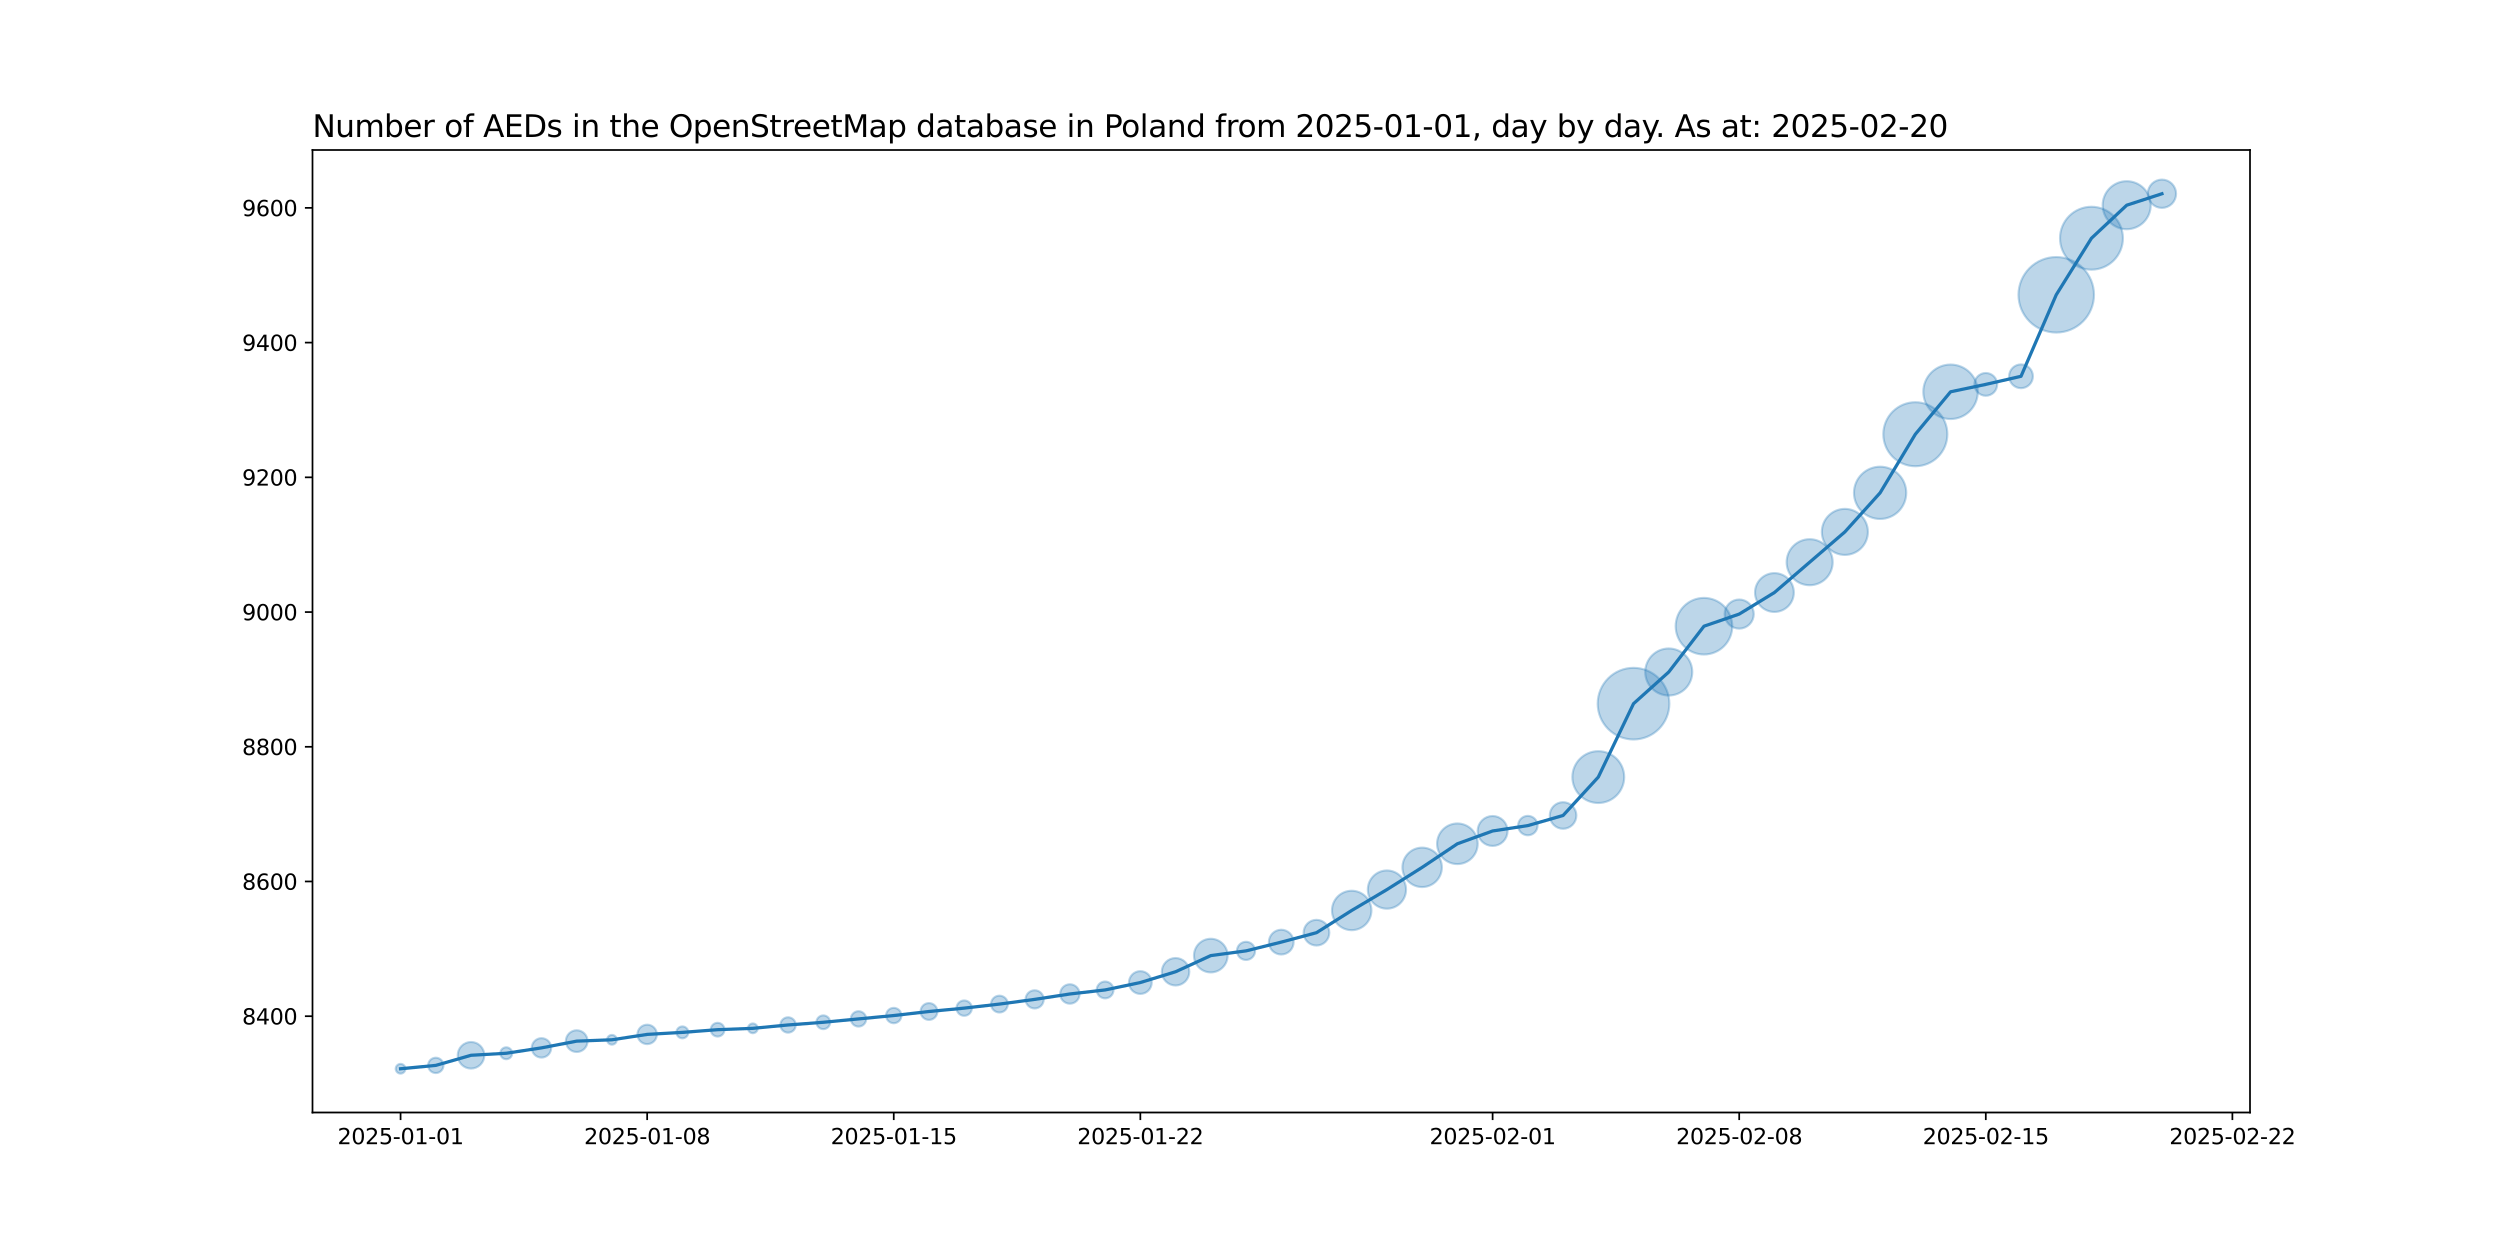 <?xml version="1.0" encoding="utf-8" standalone="no"?>
<!DOCTYPE svg PUBLIC "-//W3C//DTD SVG 1.1//EN"
  "http://www.w3.org/Graphics/SVG/1.1/DTD/svg11.dtd">
<svg xmlns:xlink="http://www.w3.org/1999/xlink" width="1152pt" height="576pt" viewBox="0 0 1152 576" xmlns="http://www.w3.org/2000/svg" version="1.1">
 <defs>
  <style type="text/css">*{stroke-linejoin: round; stroke-linecap: butt}</style>
 </defs>
 <g id="figure_1">
  <g id="patch_1">
   <path d="M 0 576 
L 1152 576 
L 1152 0 
L 0 0 
z
" style="fill: #ffffff"/>
  </g>
  <g id="axes_1">
   <g id="patch_2">
    <path d="M 144 512.64 
L 1036.8 512.64 
L 1036.8 69.12 
L 144 69.12 
z
" style="fill: #ffffff"/>
   </g>
   <g id="PathCollection_1">
    <path d="M 184.582 494.716 
C 185.175 494.716 185.744 494.48 186.163 494.061 
C 186.582 493.642 186.818 493.073 186.818 492.48 
C 186.818 491.887 186.582 491.318 186.163 490.899 
C 185.744 490.48 185.175 490.244 184.582 490.244 
C 183.989 490.244 183.42 490.48 183.001 490.899 
C 182.581 491.318 182.346 491.887 182.346 492.48 
C 182.346 493.073 182.581 493.642 183.001 494.061 
C 183.42 494.48 183.989 494.716 184.582 494.716 
z
" clip-path="url(#p16ffbb81d4)" style="fill: #1f77b4; fill-opacity: 0.3; stroke: #1f77b4; stroke-opacity: 0.3"/>
    <path d="M 200.815 494.464 
C 201.752 494.464 202.652 494.091 203.315 493.428 
C 203.978 492.765 204.35 491.866 204.35 490.928 
C 204.35 489.99 203.978 489.091 203.315 488.428 
C 202.652 487.765 201.752 487.393 200.815 487.393 
C 199.877 487.393 198.978 487.765 198.315 488.428 
C 197.652 489.091 197.279 489.99 197.279 490.928 
C 197.279 491.866 197.652 492.765 198.315 493.428 
C 198.978 494.091 199.877 494.464 200.815 494.464 
z
" clip-path="url(#p16ffbb81d4)" style="fill: #1f77b4; fill-opacity: 0.3; stroke: #1f77b4; stroke-opacity: 0.3"/>
    <path d="M 217.047 492.396 
C 218.671 492.396 220.229 491.751 221.377 490.602 
C 222.526 489.454 223.171 487.896 223.171 486.272 
C 223.171 484.648 222.526 483.09 221.377 481.942 
C 220.229 480.794 218.671 480.148 217.047 480.148 
C 215.423 480.148 213.866 480.794 212.717 481.942 
C 211.569 483.09 210.924 484.648 210.924 486.272 
C 210.924 487.896 211.569 489.454 212.717 490.602 
C 213.866 491.751 215.423 492.396 217.047 492.396 
z
" clip-path="url(#p16ffbb81d4)" style="fill: #1f77b4; fill-opacity: 0.3; stroke: #1f77b4; stroke-opacity: 0.3"/>
    <path d="M 233.28 488.08 
C 234.006 488.08 234.703 487.791 235.216 487.277 
C 235.73 486.764 236.019 486.067 236.019 485.341 
C 236.019 484.615 235.73 483.918 235.216 483.404 
C 234.703 482.891 234.006 482.602 233.28 482.602 
C 232.554 482.602 231.857 482.891 231.344 483.404 
C 230.83 483.918 230.541 484.615 230.541 485.341 
C 230.541 486.067 230.83 486.764 231.344 487.277 
C 231.857 487.791 232.554 488.08 233.28 488.08 
z
" clip-path="url(#p16ffbb81d4)" style="fill: #1f77b4; fill-opacity: 0.3; stroke: #1f77b4; stroke-opacity: 0.3"/>
    <path d="M 249.513 487.33 
C 250.699 487.33 251.836 486.859 252.675 486.02 
C 253.514 485.181 253.985 484.044 253.985 482.858 
C 253.985 481.672 253.514 480.534 252.675 479.696 
C 251.836 478.857 250.699 478.386 249.513 478.386 
C 248.327 478.386 247.189 478.857 246.35 479.696 
C 245.512 480.534 245.041 481.672 245.041 482.858 
C 245.041 484.044 245.512 485.181 246.35 486.02 
C 247.189 486.859 248.327 487.33 249.513 487.33 
z
" clip-path="url(#p16ffbb81d4)" style="fill: #1f77b4; fill-opacity: 0.3; stroke: #1f77b4; stroke-opacity: 0.3"/>
    <path d="M 265.745 484.754 
C 267.071 484.754 268.343 484.227 269.281 483.289 
C 270.219 482.352 270.745 481.08 270.745 479.754 
C 270.745 478.428 270.219 477.156 269.281 476.218 
C 268.343 475.281 267.071 474.754 265.745 474.754 
C 264.419 474.754 263.148 475.281 262.21 476.218 
C 261.272 477.156 260.745 478.428 260.745 479.754 
C 260.745 481.08 261.272 482.352 262.21 483.289 
C 263.148 484.227 264.419 484.754 265.745 484.754 
z
" clip-path="url(#p16ffbb81d4)" style="fill: #1f77b4; fill-opacity: 0.3; stroke: #1f77b4; stroke-opacity: 0.3"/>
    <path d="M 281.978 481.369 
C 282.571 481.369 283.14 481.134 283.559 480.714 
C 283.979 480.295 284.214 479.726 284.214 479.133 
C 284.214 478.54 283.979 477.971 283.559 477.552 
C 283.14 477.133 282.571 476.897 281.978 476.897 
C 281.385 476.897 280.816 477.133 280.397 477.552 
C 279.978 477.971 279.742 478.54 279.742 479.133 
C 279.742 479.726 279.978 480.295 280.397 480.714 
C 280.816 481.134 281.385 481.369 281.978 481.369 
z
" clip-path="url(#p16ffbb81d4)" style="fill: #1f77b4; fill-opacity: 0.3; stroke: #1f77b4; stroke-opacity: 0.3"/>
    <path d="M 298.211 481.122 
C 299.397 481.122 300.535 480.651 301.373 479.812 
C 302.212 478.974 302.683 477.836 302.683 476.65 
C 302.683 475.464 302.212 474.326 301.373 473.488 
C 300.535 472.649 299.397 472.178 298.211 472.178 
C 297.025 472.178 295.887 472.649 295.049 473.488 
C 294.21 474.326 293.739 475.464 293.739 476.65 
C 293.739 477.836 294.21 478.974 295.049 479.812 
C 295.887 480.651 297.025 481.122 298.211 481.122 
z
" clip-path="url(#p16ffbb81d4)" style="fill: #1f77b4; fill-opacity: 0.3; stroke: #1f77b4; stroke-opacity: 0.3"/>
    <path d="M 314.444 478.457 
C 315.17 478.457 315.867 478.169 316.38 477.655 
C 316.894 477.142 317.182 476.445 317.182 475.719 
C 317.182 474.993 316.894 474.296 316.38 473.782 
C 315.867 473.269 315.17 472.98 314.444 472.98 
C 313.717 472.98 313.021 473.269 312.507 473.782 
C 311.994 474.296 311.705 474.993 311.705 475.719 
C 311.705 476.445 311.994 477.142 312.507 477.655 
C 313.021 478.169 313.717 478.457 314.444 478.457 
z
" clip-path="url(#p16ffbb81d4)" style="fill: #1f77b4; fill-opacity: 0.3; stroke: #1f77b4; stroke-opacity: 0.3"/>
    <path d="M 330.676 477.64 
C 331.515 477.64 332.319 477.306 332.912 476.713 
C 333.505 476.12 333.839 475.316 333.839 474.477 
C 333.839 473.639 333.505 472.834 332.912 472.241 
C 332.319 471.648 331.515 471.315 330.676 471.315 
C 329.838 471.315 329.033 471.648 328.44 472.241 
C 327.847 472.834 327.514 473.639 327.514 474.477 
C 327.514 475.316 327.847 476.12 328.44 476.713 
C 329.033 477.306 329.838 477.64 330.676 477.64 
z
" clip-path="url(#p16ffbb81d4)" style="fill: #1f77b4; fill-opacity: 0.3; stroke: #1f77b4; stroke-opacity: 0.3"/>
    <path d="M 346.909 476.093 
C 347.502 476.093 348.071 475.857 348.49 475.438 
C 348.91 475.018 349.145 474.449 349.145 473.856 
C 349.145 473.263 348.91 472.695 348.49 472.275 
C 348.071 471.856 347.502 471.62 346.909 471.62 
C 346.316 471.62 345.747 471.856 345.328 472.275 
C 344.909 472.695 344.673 473.263 344.673 473.856 
C 344.673 474.449 344.909 475.018 345.328 475.438 
C 345.747 475.857 346.316 476.093 346.909 476.093 
z
" clip-path="url(#p16ffbb81d4)" style="fill: #1f77b4; fill-opacity: 0.3; stroke: #1f77b4; stroke-opacity: 0.3"/>
    <path d="M 363.142 475.84 
C 364.079 475.84 364.979 475.467 365.642 474.804 
C 366.305 474.141 366.677 473.242 366.677 472.304 
C 366.677 471.367 366.305 470.467 365.642 469.804 
C 364.979 469.141 364.079 468.769 363.142 468.769 
C 362.204 468.769 361.305 469.141 360.642 469.804 
C 359.979 470.467 359.606 471.367 359.606 472.304 
C 359.606 473.242 359.979 474.141 360.642 474.804 
C 361.305 475.467 362.204 475.84 363.142 475.84 
z
" clip-path="url(#p16ffbb81d4)" style="fill: #1f77b4; fill-opacity: 0.3; stroke: #1f77b4; stroke-opacity: 0.3"/>
    <path d="M 379.375 474.225 
C 380.213 474.225 381.018 473.892 381.611 473.299 
C 382.204 472.706 382.537 471.902 382.537 471.063 
C 382.537 470.224 382.204 469.42 381.611 468.827 
C 381.018 468.234 380.213 467.901 379.375 467.901 
C 378.536 467.901 377.731 468.234 377.138 468.827 
C 376.545 469.42 376.212 470.224 376.212 471.063 
C 376.212 471.902 376.545 472.706 377.138 473.299 
C 377.731 473.892 378.536 474.225 379.375 474.225 
z
" clip-path="url(#p16ffbb81d4)" style="fill: #1f77b4; fill-opacity: 0.3; stroke: #1f77b4; stroke-opacity: 0.3"/>
    <path d="M 395.607 473.046 
C 396.545 473.046 397.444 472.674 398.107 472.011 
C 398.77 471.348 399.143 470.449 399.143 469.511 
C 399.143 468.573 398.77 467.674 398.107 467.011 
C 397.444 466.348 396.545 465.975 395.607 465.975 
C 394.67 465.975 393.77 466.348 393.107 467.011 
C 392.444 467.674 392.072 468.573 392.072 469.511 
C 392.072 470.449 392.444 471.348 393.107 472.011 
C 393.77 472.674 394.67 473.046 395.607 473.046 
z
" clip-path="url(#p16ffbb81d4)" style="fill: #1f77b4; fill-opacity: 0.3; stroke: #1f77b4; stroke-opacity: 0.3"/>
    <path d="M 411.84 471.495 
C 412.778 471.495 413.677 471.122 414.34 470.459 
C 415.003 469.796 415.376 468.897 415.376 467.959 
C 415.376 467.021 415.003 466.122 414.34 465.459 
C 413.677 464.796 412.778 464.423 411.84 464.423 
C 410.902 464.423 410.003 464.796 409.34 465.459 
C 408.677 466.122 408.304 467.021 408.304 467.959 
C 408.304 468.897 408.677 469.796 409.34 470.459 
C 410.003 471.122 410.902 471.495 411.84 471.495 
z
" clip-path="url(#p16ffbb81d4)" style="fill: #1f77b4; fill-opacity: 0.3; stroke: #1f77b4; stroke-opacity: 0.3"/>
    <path d="M 428.073 469.97 
C 429.1 469.97 430.085 469.562 430.811 468.835 
C 431.538 468.109 431.946 467.124 431.946 466.097 
C 431.946 465.07 431.538 464.084 430.811 463.358 
C 430.085 462.632 429.1 462.224 428.073 462.224 
C 427.046 462.224 426.06 462.632 425.334 463.358 
C 424.608 464.084 424.2 465.07 424.2 466.097 
C 424.2 467.124 424.608 468.109 425.334 468.835 
C 426.06 469.562 427.046 469.97 428.073 469.97 
z
" clip-path="url(#p16ffbb81d4)" style="fill: #1f77b4; fill-opacity: 0.3; stroke: #1f77b4; stroke-opacity: 0.3"/>
    <path d="M 444.305 468.08 
C 445.243 468.08 446.142 467.708 446.805 467.045 
C 447.468 466.382 447.841 465.482 447.841 464.545 
C 447.841 463.607 447.468 462.708 446.805 462.045 
C 446.142 461.382 445.243 461.009 444.305 461.009 
C 443.368 461.009 442.468 461.382 441.805 462.045 
C 441.142 462.708 440.77 463.607 440.77 464.545 
C 440.77 465.482 441.142 466.382 441.805 467.045 
C 442.468 467.708 443.368 468.08 444.305 468.08 
z
" clip-path="url(#p16ffbb81d4)" style="fill: #1f77b4; fill-opacity: 0.3; stroke: #1f77b4; stroke-opacity: 0.3"/>
    <path d="M 460.538 466.555 
C 461.565 466.555 462.551 466.147 463.277 465.421 
C 464.003 464.695 464.411 463.709 464.411 462.682 
C 464.411 461.655 464.003 460.67 463.277 459.944 
C 462.551 459.217 461.565 458.809 460.538 458.809 
C 459.511 458.809 458.526 459.217 457.8 459.944 
C 457.073 460.67 456.665 461.655 456.665 462.682 
C 456.665 463.709 457.073 464.695 457.8 465.421 
C 458.526 466.147 459.511 466.555 460.538 466.555 
z
" clip-path="url(#p16ffbb81d4)" style="fill: #1f77b4; fill-opacity: 0.3; stroke: #1f77b4; stroke-opacity: 0.3"/>
    <path d="M 476.771 464.693 
C 477.88 464.693 478.944 464.252 479.729 463.468 
C 480.513 462.683 480.954 461.619 480.954 460.51 
C 480.954 459.4 480.513 458.336 479.729 457.552 
C 478.944 456.767 477.88 456.326 476.771 456.326 
C 475.661 456.326 474.597 456.767 473.813 457.552 
C 473.028 458.336 472.588 459.4 472.588 460.51 
C 472.588 461.619 473.028 462.683 473.813 463.468 
C 474.597 464.252 475.661 464.693 476.771 464.693 
z
" clip-path="url(#p16ffbb81d4)" style="fill: #1f77b4; fill-opacity: 0.3; stroke: #1f77b4; stroke-opacity: 0.3"/>
    <path d="M 493.004 462.499 
C 494.19 462.499 495.327 462.027 496.166 461.189 
C 497.005 460.35 497.476 459.212 497.476 458.026 
C 497.476 456.84 497.005 455.703 496.166 454.864 
C 495.327 454.025 494.19 453.554 493.004 453.554 
C 491.818 453.554 490.68 454.025 489.841 454.864 
C 489.003 455.703 488.531 456.84 488.531 458.026 
C 488.531 459.212 489.003 460.35 489.841 461.189 
C 490.68 462.027 491.818 462.499 493.004 462.499 
z
" clip-path="url(#p16ffbb81d4)" style="fill: #1f77b4; fill-opacity: 0.3; stroke: #1f77b4; stroke-opacity: 0.3"/>
    <path d="M 509.236 460.037 
C 510.263 460.037 511.249 459.629 511.975 458.903 
C 512.701 458.176 513.109 457.191 513.109 456.164 
C 513.109 455.137 512.701 454.152 511.975 453.425 
C 511.249 452.699 510.263 452.291 509.236 452.291 
C 508.209 452.291 507.224 452.699 506.498 453.425 
C 505.771 454.152 505.363 455.137 505.363 456.164 
C 505.363 457.191 505.771 458.176 506.498 458.903 
C 507.224 459.629 508.209 460.037 509.236 460.037 
z
" clip-path="url(#p16ffbb81d4)" style="fill: #1f77b4; fill-opacity: 0.3; stroke: #1f77b4; stroke-opacity: 0.3"/>
    <path d="M 525.469 457.994 
C 526.86 457.994 528.194 457.441 529.177 456.458 
C 530.161 455.474 530.713 454.14 530.713 452.75 
C 530.713 451.359 530.161 450.025 529.177 449.042 
C 528.194 448.058 526.86 447.506 525.469 447.506 
C 524.078 447.506 522.744 448.058 521.761 449.042 
C 520.778 450.025 520.225 451.359 520.225 452.75 
C 520.225 454.14 520.778 455.474 521.761 456.458 
C 522.744 457.441 524.078 457.994 525.469 457.994 
z
" clip-path="url(#p16ffbb81d4)" style="fill: #1f77b4; fill-opacity: 0.3; stroke: #1f77b4; stroke-opacity: 0.3"/>
    <path d="M 541.702 454.108 
C 543.379 454.108 544.988 453.442 546.174 452.256 
C 547.36 451.07 548.026 449.461 548.026 447.783 
C 548.026 446.106 547.36 444.497 546.174 443.311 
C 544.988 442.125 543.379 441.459 541.702 441.459 
C 540.025 441.459 538.416 442.125 537.23 443.311 
C 536.044 444.497 535.377 446.106 535.377 447.783 
C 535.377 449.461 536.044 451.07 537.23 452.256 
C 538.416 453.442 540.025 454.108 541.702 454.108 
z
" clip-path="url(#p16ffbb81d4)" style="fill: #1f77b4; fill-opacity: 0.3; stroke: #1f77b4; stroke-opacity: 0.3"/>
    <path d="M 557.935 448.08 
C 559.989 448.08 561.959 447.264 563.412 445.811 
C 564.864 444.359 565.681 442.388 565.681 440.334 
C 565.681 438.28 564.864 436.309 563.412 434.857 
C 561.959 433.404 559.989 432.588 557.935 432.588 
C 555.88 432.588 553.91 433.404 552.457 434.857 
C 551.005 436.309 550.189 438.28 550.189 440.334 
C 550.189 442.388 551.005 444.359 552.457 445.811 
C 553.91 447.264 555.88 448.08 557.935 448.08 
z
" clip-path="url(#p16ffbb81d4)" style="fill: #1f77b4; fill-opacity: 0.3; stroke: #1f77b4; stroke-opacity: 0.3"/>
    <path d="M 574.167 442.345 
C 575.277 442.345 576.341 441.904 577.125 441.119 
C 577.91 440.335 578.351 439.271 578.351 438.161 
C 578.351 437.052 577.91 435.988 577.125 435.203 
C 576.341 434.419 575.277 433.978 574.167 433.978 
C 573.058 433.978 571.994 434.419 571.209 435.203 
C 570.425 435.988 569.984 437.052 569.984 438.161 
C 569.984 439.271 570.425 440.335 571.209 441.119 
C 571.994 441.904 573.058 442.345 574.167 442.345 
z
" clip-path="url(#p16ffbb81d4)" style="fill: #1f77b4; fill-opacity: 0.3; stroke: #1f77b4; stroke-opacity: 0.3"/>
    <path d="M 590.4 439.827 
C 591.912 439.827 593.362 439.226 594.431 438.157 
C 595.5 437.088 596.101 435.638 596.101 434.126 
C 596.101 432.614 595.5 431.164 594.431 430.095 
C 593.362 429.026 591.912 428.425 590.4 428.425 
C 588.888 428.425 587.438 429.026 586.369 430.095 
C 585.3 431.164 584.699 432.614 584.699 434.126 
C 584.699 435.638 585.3 437.088 586.369 438.157 
C 587.438 439.226 588.888 439.827 590.4 439.827 
z
" clip-path="url(#p16ffbb81d4)" style="fill: #1f77b4; fill-opacity: 0.3; stroke: #1f77b4; stroke-opacity: 0.3"/>
    <path d="M 606.633 435.697 
C 608.202 435.697 609.707 435.073 610.816 433.964 
C 611.925 432.855 612.549 431.35 612.549 429.781 
C 612.549 428.212 611.925 426.707 610.816 425.597 
C 609.707 424.488 608.202 423.865 606.633 423.865 
C 605.064 423.865 603.559 424.488 602.449 425.597 
C 601.34 426.707 600.717 428.212 600.717 429.781 
C 600.717 431.35 601.34 432.855 602.449 433.964 
C 603.559 435.073 605.064 435.697 606.633 435.697 
z
" clip-path="url(#p16ffbb81d4)" style="fill: #1f77b4; fill-opacity: 0.3; stroke: #1f77b4; stroke-opacity: 0.3"/>
    <path d="M 622.865 428.621 
C 625.274 428.621 627.585 427.664 629.288 425.96 
C 630.991 424.257 631.948 421.947 631.948 419.538 
C 631.948 417.129 630.991 414.818 629.288 413.115 
C 627.585 411.412 625.274 410.455 622.865 410.455 
C 620.457 410.455 618.146 411.412 616.443 413.115 
C 614.74 414.818 613.783 417.129 613.783 419.538 
C 613.783 421.947 614.74 424.257 616.443 425.96 
C 618.146 427.664 620.457 428.621 622.865 428.621 
z
" clip-path="url(#p16ffbb81d4)" style="fill: #1f77b4; fill-opacity: 0.3; stroke: #1f77b4; stroke-opacity: 0.3"/>
    <path d="M 639.098 418.719 
C 641.433 418.719 643.672 417.791 645.323 416.141 
C 646.974 414.49 647.902 412.25 647.902 409.916 
C 647.902 407.581 646.974 405.341 645.323 403.691 
C 643.672 402.04 641.433 401.112 639.098 401.112 
C 636.763 401.112 634.524 402.04 632.873 403.691 
C 631.222 405.341 630.295 407.581 630.295 409.916 
C 630.295 412.25 631.222 414.49 632.873 416.141 
C 634.524 417.791 636.763 418.719 639.098 418.719 
z
" clip-path="url(#p16ffbb81d4)" style="fill: #1f77b4; fill-opacity: 0.3; stroke: #1f77b4; stroke-opacity: 0.3"/>
    <path d="M 655.331 408.756 
C 657.74 408.756 660.05 407.799 661.754 406.095 
C 663.457 404.392 664.414 402.081 664.414 399.673 
C 664.414 397.264 663.457 394.953 661.754 393.25 
C 660.05 391.547 657.74 390.59 655.331 390.59 
C 652.922 390.59 650.612 391.547 648.908 393.25 
C 647.205 394.953 646.248 397.264 646.248 399.673 
C 646.248 402.081 647.205 404.392 648.908 406.095 
C 650.612 407.799 652.922 408.756 655.331 408.756 
z
" clip-path="url(#p16ffbb81d4)" style="fill: #1f77b4; fill-opacity: 0.3; stroke: #1f77b4; stroke-opacity: 0.3"/>
    <path d="M 671.564 398.163 
C 674.044 398.163 676.424 397.177 678.178 395.423 
C 679.932 393.669 680.918 391.29 680.918 388.809 
C 680.918 386.328 679.932 383.949 678.178 382.194 
C 676.424 380.44 674.044 379.455 671.564 379.455 
C 669.083 379.455 666.703 380.44 664.949 382.194 
C 663.195 383.949 662.209 386.328 662.209 388.809 
C 662.209 391.29 663.195 393.669 664.949 395.423 
C 666.703 397.177 669.083 398.163 671.564 398.163 
z
" clip-path="url(#p16ffbb81d4)" style="fill: #1f77b4; fill-opacity: 0.3; stroke: #1f77b4; stroke-opacity: 0.3"/>
    <path d="M 687.796 389.803 
C 689.624 389.803 691.377 389.077 692.67 387.785 
C 693.962 386.492 694.688 384.739 694.688 382.911 
C 694.688 381.084 693.962 379.33 692.67 378.038 
C 691.377 376.746 689.624 376.019 687.796 376.019 
C 685.969 376.019 684.215 376.746 682.923 378.038 
C 681.631 379.33 680.904 381.084 680.904 382.911 
C 680.904 384.739 681.631 386.492 682.923 387.785 
C 684.215 389.077 685.969 389.803 687.796 389.803 
z
" clip-path="url(#p16ffbb81d4)" style="fill: #1f77b4; fill-opacity: 0.3; stroke: #1f77b4; stroke-opacity: 0.3"/>
    <path d="M 704.029 384.9 
C 705.215 384.9 706.353 384.429 707.191 383.591 
C 708.03 382.752 708.501 381.614 708.501 380.428 
C 708.501 379.242 708.03 378.105 707.191 377.266 
C 706.353 376.427 705.215 375.956 704.029 375.956 
C 702.843 375.956 701.705 376.427 700.867 377.266 
C 700.028 378.105 699.557 379.242 699.557 380.428 
C 699.557 381.614 700.028 382.752 700.867 383.591 
C 701.705 384.429 702.843 384.9 704.029 384.9 
z
" clip-path="url(#p16ffbb81d4)" style="fill: #1f77b4; fill-opacity: 0.3; stroke: #1f77b4; stroke-opacity: 0.3"/>
    <path d="M 720.262 381.896 
C 721.886 381.896 723.444 381.251 724.592 380.103 
C 725.74 378.954 726.386 377.396 726.386 375.772 
C 726.386 374.148 725.74 372.591 724.592 371.442 
C 723.444 370.294 721.886 369.649 720.262 369.649 
C 718.638 369.649 717.08 370.294 715.932 371.442 
C 714.783 372.591 714.138 374.148 714.138 375.772 
C 714.138 377.396 714.783 378.954 715.932 380.103 
C 717.08 381.251 718.638 381.896 720.262 381.896 
z
" clip-path="url(#p16ffbb81d4)" style="fill: #1f77b4; fill-opacity: 0.3; stroke: #1f77b4; stroke-opacity: 0.3"/>
    <path d="M 736.495 370.017 
C 739.66 370.017 742.697 368.76 744.936 366.521 
C 747.174 364.282 748.432 361.246 748.432 358.08 
C 748.432 354.914 747.174 351.878 744.936 349.639 
C 742.697 347.4 739.66 346.143 736.495 346.143 
C 733.329 346.143 730.292 347.4 728.054 349.639 
C 725.815 351.878 724.557 354.914 724.557 358.08 
C 724.557 361.246 725.815 364.282 728.054 366.521 
C 730.292 368.76 733.329 370.017 736.495 370.017 
z
" clip-path="url(#p16ffbb81d4)" style="fill: #1f77b4; fill-opacity: 0.3; stroke: #1f77b4; stroke-opacity: 0.3"/>
    <path d="M 752.727 340.755 
C 757.105 340.755 761.304 339.015 764.4 335.92 
C 767.496 332.824 769.235 328.625 769.235 324.247 
C 769.235 319.869 767.496 315.67 764.4 312.575 
C 761.304 309.479 757.105 307.74 752.727 307.74 
C 748.349 307.74 744.15 309.479 741.055 312.575 
C 737.959 315.67 736.22 319.869 736.22 324.247 
C 736.22 328.625 737.959 332.824 741.055 335.92 
C 744.15 339.015 748.349 340.755 752.727 340.755 
z
" clip-path="url(#p16ffbb81d4)" style="fill: #1f77b4; fill-opacity: 0.3; stroke: #1f77b4; stroke-opacity: 0.3"/>
    <path d="M 768.96 320.498 
C 771.835 320.498 774.592 319.356 776.625 317.324 
C 778.658 315.291 779.8 312.533 779.8 309.659 
C 779.8 306.784 778.658 304.027 776.625 301.994 
C 774.592 299.961 771.835 298.819 768.96 298.819 
C 766.085 298.819 763.328 299.961 761.295 301.994 
C 759.262 304.027 758.12 306.784 758.12 309.659 
C 758.12 312.533 759.262 315.291 761.295 317.324 
C 763.328 319.356 766.085 320.498 768.96 320.498 
z
" clip-path="url(#p16ffbb81d4)" style="fill: #1f77b4; fill-opacity: 0.3; stroke: #1f77b4; stroke-opacity: 0.3"/>
    <path d="M 785.193 301.59 
C 788.651 301.59 791.967 300.217 794.412 297.772 
C 796.857 295.327 798.231 292.01 798.231 288.552 
C 798.231 285.094 796.857 281.778 794.412 279.333 
C 791.967 276.887 788.651 275.514 785.193 275.514 
C 781.735 275.514 778.418 276.887 775.973 279.333 
C 773.528 281.778 772.154 285.094 772.154 288.552 
C 772.154 292.01 773.528 295.327 775.973 297.772 
C 778.418 300.217 781.735 301.59 785.193 301.59 
z
" clip-path="url(#p16ffbb81d4)" style="fill: #1f77b4; fill-opacity: 0.3; stroke: #1f77b4; stroke-opacity: 0.3"/>
    <path d="M 801.425 289.673 
C 803.204 289.673 804.911 288.966 806.169 287.708 
C 807.427 286.45 808.134 284.744 808.134 282.965 
C 808.134 281.186 807.427 279.48 806.169 278.222 
C 804.911 276.964 803.204 276.257 801.425 276.257 
C 799.646 276.257 797.94 276.964 796.682 278.222 
C 795.424 279.48 794.717 281.186 794.717 282.965 
C 794.717 284.744 795.424 286.45 796.682 287.708 
C 797.94 288.966 799.646 289.673 801.425 289.673 
z
" clip-path="url(#p16ffbb81d4)" style="fill: #1f77b4; fill-opacity: 0.3; stroke: #1f77b4; stroke-opacity: 0.3"/>
    <path d="M 817.658 281.977 
C 820.03 281.977 822.305 281.034 823.983 279.357 
C 825.66 277.68 826.602 275.404 826.602 273.032 
C 826.602 270.66 825.66 268.385 823.983 266.708 
C 822.305 265.031 820.03 264.088 817.658 264.088 
C 815.286 264.088 813.011 265.031 811.334 266.708 
C 809.656 268.385 808.714 270.66 808.714 273.032 
C 808.714 275.404 809.656 277.68 811.334 279.357 
C 813.011 281.034 815.286 281.977 817.658 281.977 
z
" clip-path="url(#p16ffbb81d4)" style="fill: #1f77b4; fill-opacity: 0.3; stroke: #1f77b4; stroke-opacity: 0.3"/>
    <path d="M 833.891 269.671 
C 836.704 269.671 839.402 268.554 841.391 266.565 
C 843.38 264.576 844.498 261.878 844.498 259.065 
C 844.498 256.252 843.38 253.554 841.391 251.565 
C 839.402 249.576 836.704 248.458 833.891 248.458 
C 831.078 248.458 828.38 249.576 826.391 251.565 
C 824.402 253.554 823.284 256.252 823.284 259.065 
C 823.284 261.878 824.402 264.576 826.391 266.565 
C 828.38 268.554 831.078 269.671 833.891 269.671 
z
" clip-path="url(#p16ffbb81d4)" style="fill: #1f77b4; fill-opacity: 0.3; stroke: #1f77b4; stroke-opacity: 0.3"/>
    <path d="M 850.124 255.704 
C 852.937 255.704 855.635 254.586 857.624 252.597 
C 859.613 250.608 860.73 247.91 860.73 245.097 
C 860.73 242.284 859.613 239.586 857.624 237.597 
C 855.635 235.608 852.937 234.49 850.124 234.49 
C 847.311 234.49 844.613 235.608 842.624 237.597 
C 840.635 239.586 839.517 242.284 839.517 245.097 
C 839.517 247.91 840.635 250.608 842.624 252.597 
C 844.613 254.586 847.311 255.704 850.124 255.704 
z
" clip-path="url(#p16ffbb81d4)" style="fill: #1f77b4; fill-opacity: 0.3; stroke: #1f77b4; stroke-opacity: 0.3"/>
    <path d="M 866.356 239.136 
C 869.55 239.136 872.613 237.867 874.871 235.609 
C 877.129 233.351 878.398 230.288 878.398 227.094 
C 878.398 223.901 877.129 220.838 874.871 218.58 
C 872.613 216.322 869.55 215.053 866.356 215.053 
C 863.163 215.053 860.1 216.322 857.842 218.58 
C 855.584 220.838 854.315 223.901 854.315 227.094 
C 854.315 230.288 855.584 233.351 857.842 235.609 
C 860.1 237.867 863.163 239.136 866.356 239.136 
z
" clip-path="url(#p16ffbb81d4)" style="fill: #1f77b4; fill-opacity: 0.3; stroke: #1f77b4; stroke-opacity: 0.3"/>
    <path d="M 882.589 214.838 
C 886.5 214.838 890.252 213.284 893.017 210.518 
C 895.783 207.753 897.337 204.001 897.337 200.09 
C 897.337 196.179 895.783 192.427 893.017 189.662 
C 890.252 186.896 886.5 185.342 882.589 185.342 
C 878.678 185.342 874.926 186.896 872.161 189.662 
C 869.395 192.427 867.841 196.179 867.841 200.09 
C 867.841 204.001 869.395 207.753 872.161 210.518 
C 874.926 213.284 878.678 214.838 882.589 214.838 
z
" clip-path="url(#p16ffbb81d4)" style="fill: #1f77b4; fill-opacity: 0.3; stroke: #1f77b4; stroke-opacity: 0.3"/>
    <path d="M 898.822 193.085 
C 902.15 193.085 905.342 191.763 907.696 189.41 
C 910.049 187.056 911.372 183.864 911.372 180.535 
C 911.372 177.207 910.049 174.015 907.696 171.661 
C 905.342 169.308 902.15 167.986 898.822 167.986 
C 895.494 167.986 892.301 169.308 889.948 171.661 
C 887.594 174.015 886.272 177.207 886.272 180.535 
C 886.272 183.864 887.594 187.056 889.948 189.41 
C 892.301 191.763 895.494 193.085 898.822 193.085 
z
" clip-path="url(#p16ffbb81d4)" style="fill: #1f77b4; fill-opacity: 0.3; stroke: #1f77b4; stroke-opacity: 0.3"/>
    <path d="M 915.055 182.365 
C 916.445 182.365 917.779 181.813 918.763 180.829 
C 919.746 179.846 920.299 178.512 920.299 177.121 
C 920.299 175.73 919.746 174.396 918.763 173.413 
C 917.779 172.43 916.445 171.877 915.055 171.877 
C 913.664 171.877 912.33 172.43 911.346 173.413 
C 910.363 174.396 909.811 175.73 909.811 177.121 
C 909.811 178.512 910.363 179.846 911.346 180.829 
C 912.33 181.813 913.664 182.365 915.055 182.365 
z
" clip-path="url(#p16ffbb81d4)" style="fill: #1f77b4; fill-opacity: 0.3; stroke: #1f77b4; stroke-opacity: 0.3"/>
    <path d="M 931.287 178.874 
C 932.74 178.874 934.133 178.297 935.16 177.269 
C 936.187 176.242 936.764 174.849 936.764 173.396 
C 936.764 171.944 936.187 170.551 935.16 169.523 
C 934.133 168.496 932.74 167.919 931.287 167.919 
C 929.835 167.919 928.441 168.496 927.414 169.523 
C 926.387 170.551 925.81 171.944 925.81 173.396 
C 925.81 174.849 926.387 176.242 927.414 177.269 
C 928.441 178.297 929.835 178.874 931.287 178.874 
z
" clip-path="url(#p16ffbb81d4)" style="fill: #1f77b4; fill-opacity: 0.3; stroke: #1f77b4; stroke-opacity: 0.3"/>
    <path d="M 947.52 153.231 
C 952.133 153.231 956.557 151.399 959.818 148.137 
C 963.08 144.876 964.913 140.451 964.913 135.839 
C 964.913 131.226 963.08 126.802 959.818 123.541 
C 956.557 120.279 952.133 118.446 947.52 118.446 
C 942.907 118.446 938.483 120.279 935.222 123.541 
C 931.96 126.802 930.127 131.226 930.127 135.839 
C 930.127 140.451 931.96 144.876 935.222 148.137 
C 938.483 151.399 942.907 153.231 947.52 153.231 
z
" clip-path="url(#p16ffbb81d4)" style="fill: #1f77b4; fill-opacity: 0.3; stroke: #1f77b4; stroke-opacity: 0.3"/>
    <path d="M 963.753 124.257 
C 967.596 124.257 971.282 122.73 974 120.013 
C 976.717 117.295 978.244 113.609 978.244 109.766 
C 978.244 105.923 976.717 102.236 974 99.519 
C 971.282 96.801 967.596 95.275 963.753 95.275 
C 959.91 95.275 956.223 96.801 953.506 99.519 
C 950.788 102.236 949.261 105.923 949.261 109.766 
C 949.261 113.609 950.788 117.295 953.506 120.013 
C 956.223 122.73 959.91 124.257 963.753 124.257 
z
" clip-path="url(#p16ffbb81d4)" style="fill: #1f77b4; fill-opacity: 0.3; stroke: #1f77b4; stroke-opacity: 0.3"/>
    <path d="M 979.985 105.625 
C 982.921 105.625 985.736 104.458 987.812 102.383 
C 989.887 100.307 991.053 97.492 991.053 94.557 
C 991.053 91.621 989.887 88.806 987.812 86.73 
C 985.736 84.655 982.921 83.489 979.985 83.489 
C 977.05 83.489 974.235 84.655 972.159 86.73 
C 970.084 88.806 968.917 91.621 968.917 94.557 
C 968.917 97.492 970.084 100.307 972.159 102.383 
C 974.235 104.458 977.05 105.625 979.985 105.625 
z
" clip-path="url(#p16ffbb81d4)" style="fill: #1f77b4; fill-opacity: 0.3; stroke: #1f77b4; stroke-opacity: 0.3"/>
    <path d="M 996.218 95.799 
C 997.947 95.799 999.605 95.112 1000.828 93.89 
C 1002.05 92.667 1002.737 91.009 1002.737 89.28 
C 1002.737 87.551 1002.05 85.893 1000.828 84.67 
C 999.605 83.448 997.947 82.761 996.218 82.761 
C 994.489 82.761 992.831 83.448 991.608 84.67 
C 990.386 85.893 989.699 87.551 989.699 89.28 
C 989.699 91.009 990.386 92.667 991.608 93.89 
C 992.831 95.112 994.489 95.799 996.218 95.799 
z
" clip-path="url(#p16ffbb81d4)" style="fill: #1f77b4; fill-opacity: 0.3; stroke: #1f77b4; stroke-opacity: 0.3"/>
   </g>
   <g id="matplotlib.axis_1">
    <g id="xtick_1">
     <g id="line2d_1">
      <defs>
       <path id="m3309fa2f0a" d="M 0 0 
L 0 3.5 
" style="stroke: #000000; stroke-width: 0.8"/>
      </defs>
      <g>
       <use xlink:href="#m3309fa2f0a" x="184.582" y="512.64" style="stroke: #000000; stroke-width: 0.8"/>
      </g>
     </g>
     <g id="text_1">
      <!-- 2025-01-01 -->
      <g transform="translate(155.524 527.238) scale(0.1 -0.1)">
       <defs>
        <path id="DejaVuSans-32" d="M 1228 531 
L 3431 531 
L 3431 0 
L 469 0 
L 469 531 
Q 828 903 1448 1529 
Q 2069 2156 2228 2338 
Q 2531 2678 2651 2914 
Q 2772 3150 2772 3378 
Q 2772 3750 2511 3984 
Q 2250 4219 1831 4219 
Q 1534 4219 1204 4116 
Q 875 4013 500 3803 
L 500 4441 
Q 881 4594 1212 4672 
Q 1544 4750 1819 4750 
Q 2544 4750 2975 4387 
Q 3406 4025 3406 3419 
Q 3406 3131 3298 2873 
Q 3191 2616 2906 2266 
Q 2828 2175 2409 1742 
Q 1991 1309 1228 531 
z
" transform="scale(0.016)"/>
        <path id="DejaVuSans-30" d="M 2034 4250 
Q 1547 4250 1301 3770 
Q 1056 3291 1056 2328 
Q 1056 1369 1301 889 
Q 1547 409 2034 409 
Q 2525 409 2770 889 
Q 3016 1369 3016 2328 
Q 3016 3291 2770 3770 
Q 2525 4250 2034 4250 
z
M 2034 4750 
Q 2819 4750 3233 4129 
Q 3647 3509 3647 2328 
Q 3647 1150 3233 529 
Q 2819 -91 2034 -91 
Q 1250 -91 836 529 
Q 422 1150 422 2328 
Q 422 3509 836 4129 
Q 1250 4750 2034 4750 
z
" transform="scale(0.016)"/>
        <path id="DejaVuSans-35" d="M 691 4666 
L 3169 4666 
L 3169 4134 
L 1269 4134 
L 1269 2991 
Q 1406 3038 1543 3061 
Q 1681 3084 1819 3084 
Q 2600 3084 3056 2656 
Q 3513 2228 3513 1497 
Q 3513 744 3044 326 
Q 2575 -91 1722 -91 
Q 1428 -91 1123 -41 
Q 819 9 494 109 
L 494 744 
Q 775 591 1075 516 
Q 1375 441 1709 441 
Q 2250 441 2565 725 
Q 2881 1009 2881 1497 
Q 2881 1984 2565 2268 
Q 2250 2553 1709 2553 
Q 1456 2553 1204 2497 
Q 953 2441 691 2322 
L 691 4666 
z
" transform="scale(0.016)"/>
        <path id="DejaVuSans-2d" d="M 313 2009 
L 1997 2009 
L 1997 1497 
L 313 1497 
L 313 2009 
z
" transform="scale(0.016)"/>
        <path id="DejaVuSans-31" d="M 794 531 
L 1825 531 
L 1825 4091 
L 703 3866 
L 703 4441 
L 1819 4666 
L 2450 4666 
L 2450 531 
L 3481 531 
L 3481 0 
L 794 0 
L 794 531 
z
" transform="scale(0.016)"/>
       </defs>
       <use xlink:href="#DejaVuSans-32"/>
       <use xlink:href="#DejaVuSans-30" x="63.623"/>
       <use xlink:href="#DejaVuSans-32" x="127.246"/>
       <use xlink:href="#DejaVuSans-35" x="190.869"/>
       <use xlink:href="#DejaVuSans-2d" x="254.492"/>
       <use xlink:href="#DejaVuSans-30" x="290.576"/>
       <use xlink:href="#DejaVuSans-31" x="354.199"/>
       <use xlink:href="#DejaVuSans-2d" x="417.822"/>
       <use xlink:href="#DejaVuSans-30" x="453.906"/>
       <use xlink:href="#DejaVuSans-31" x="517.529"/>
      </g>
     </g>
    </g>
    <g id="xtick_2">
     <g id="line2d_2">
      <g>
       <use xlink:href="#m3309fa2f0a" x="298.211" y="512.64" style="stroke: #000000; stroke-width: 0.8"/>
      </g>
     </g>
     <g id="text_2">
      <!-- 2025-01-08 -->
      <g transform="translate(269.153 527.238) scale(0.1 -0.1)">
       <defs>
        <path id="DejaVuSans-38" d="M 2034 2216 
Q 1584 2216 1326 1975 
Q 1069 1734 1069 1313 
Q 1069 891 1326 650 
Q 1584 409 2034 409 
Q 2484 409 2743 651 
Q 3003 894 3003 1313 
Q 3003 1734 2745 1975 
Q 2488 2216 2034 2216 
z
M 1403 2484 
Q 997 2584 770 2862 
Q 544 3141 544 3541 
Q 544 4100 942 4425 
Q 1341 4750 2034 4750 
Q 2731 4750 3128 4425 
Q 3525 4100 3525 3541 
Q 3525 3141 3298 2862 
Q 3072 2584 2669 2484 
Q 3125 2378 3379 2068 
Q 3634 1759 3634 1313 
Q 3634 634 3220 271 
Q 2806 -91 2034 -91 
Q 1263 -91 848 271 
Q 434 634 434 1313 
Q 434 1759 690 2068 
Q 947 2378 1403 2484 
z
M 1172 3481 
Q 1172 3119 1398 2916 
Q 1625 2713 2034 2713 
Q 2441 2713 2670 2916 
Q 2900 3119 2900 3481 
Q 2900 3844 2670 4047 
Q 2441 4250 2034 4250 
Q 1625 4250 1398 4047 
Q 1172 3844 1172 3481 
z
" transform="scale(0.016)"/>
       </defs>
       <use xlink:href="#DejaVuSans-32"/>
       <use xlink:href="#DejaVuSans-30" x="63.623"/>
       <use xlink:href="#DejaVuSans-32" x="127.246"/>
       <use xlink:href="#DejaVuSans-35" x="190.869"/>
       <use xlink:href="#DejaVuSans-2d" x="254.492"/>
       <use xlink:href="#DejaVuSans-30" x="290.576"/>
       <use xlink:href="#DejaVuSans-31" x="354.199"/>
       <use xlink:href="#DejaVuSans-2d" x="417.822"/>
       <use xlink:href="#DejaVuSans-30" x="453.906"/>
       <use xlink:href="#DejaVuSans-38" x="517.529"/>
      </g>
     </g>
    </g>
    <g id="xtick_3">
     <g id="line2d_3">
      <g>
       <use xlink:href="#m3309fa2f0a" x="411.84" y="512.64" style="stroke: #000000; stroke-width: 0.8"/>
      </g>
     </g>
     <g id="text_3">
      <!-- 2025-01-15 -->
      <g transform="translate(382.782 527.238) scale(0.1 -0.1)">
       <use xlink:href="#DejaVuSans-32"/>
       <use xlink:href="#DejaVuSans-30" x="63.623"/>
       <use xlink:href="#DejaVuSans-32" x="127.246"/>
       <use xlink:href="#DejaVuSans-35" x="190.869"/>
       <use xlink:href="#DejaVuSans-2d" x="254.492"/>
       <use xlink:href="#DejaVuSans-30" x="290.576"/>
       <use xlink:href="#DejaVuSans-31" x="354.199"/>
       <use xlink:href="#DejaVuSans-2d" x="417.822"/>
       <use xlink:href="#DejaVuSans-31" x="453.906"/>
       <use xlink:href="#DejaVuSans-35" x="517.529"/>
      </g>
     </g>
    </g>
    <g id="xtick_4">
     <g id="line2d_4">
      <g>
       <use xlink:href="#m3309fa2f0a" x="525.469" y="512.64" style="stroke: #000000; stroke-width: 0.8"/>
      </g>
     </g>
     <g id="text_4">
      <!-- 2025-01-22 -->
      <g transform="translate(496.411 527.238) scale(0.1 -0.1)">
       <use xlink:href="#DejaVuSans-32"/>
       <use xlink:href="#DejaVuSans-30" x="63.623"/>
       <use xlink:href="#DejaVuSans-32" x="127.246"/>
       <use xlink:href="#DejaVuSans-35" x="190.869"/>
       <use xlink:href="#DejaVuSans-2d" x="254.492"/>
       <use xlink:href="#DejaVuSans-30" x="290.576"/>
       <use xlink:href="#DejaVuSans-31" x="354.199"/>
       <use xlink:href="#DejaVuSans-2d" x="417.822"/>
       <use xlink:href="#DejaVuSans-32" x="453.906"/>
       <use xlink:href="#DejaVuSans-32" x="517.529"/>
      </g>
     </g>
    </g>
    <g id="xtick_5">
     <g id="line2d_5">
      <g>
       <use xlink:href="#m3309fa2f0a" x="687.796" y="512.64" style="stroke: #000000; stroke-width: 0.8"/>
      </g>
     </g>
     <g id="text_5">
      <!-- 2025-02-01 -->
      <g transform="translate(658.739 527.238) scale(0.1 -0.1)">
       <use xlink:href="#DejaVuSans-32"/>
       <use xlink:href="#DejaVuSans-30" x="63.623"/>
       <use xlink:href="#DejaVuSans-32" x="127.246"/>
       <use xlink:href="#DejaVuSans-35" x="190.869"/>
       <use xlink:href="#DejaVuSans-2d" x="254.492"/>
       <use xlink:href="#DejaVuSans-30" x="290.576"/>
       <use xlink:href="#DejaVuSans-32" x="354.199"/>
       <use xlink:href="#DejaVuSans-2d" x="417.822"/>
       <use xlink:href="#DejaVuSans-30" x="453.906"/>
       <use xlink:href="#DejaVuSans-31" x="517.529"/>
      </g>
     </g>
    </g>
    <g id="xtick_6">
     <g id="line2d_6">
      <g>
       <use xlink:href="#m3309fa2f0a" x="801.425" y="512.64" style="stroke: #000000; stroke-width: 0.8"/>
      </g>
     </g>
     <g id="text_6">
      <!-- 2025-02-08 -->
      <g transform="translate(772.368 527.238) scale(0.1 -0.1)">
       <use xlink:href="#DejaVuSans-32"/>
       <use xlink:href="#DejaVuSans-30" x="63.623"/>
       <use xlink:href="#DejaVuSans-32" x="127.246"/>
       <use xlink:href="#DejaVuSans-35" x="190.869"/>
       <use xlink:href="#DejaVuSans-2d" x="254.492"/>
       <use xlink:href="#DejaVuSans-30" x="290.576"/>
       <use xlink:href="#DejaVuSans-32" x="354.199"/>
       <use xlink:href="#DejaVuSans-2d" x="417.822"/>
       <use xlink:href="#DejaVuSans-30" x="453.906"/>
       <use xlink:href="#DejaVuSans-38" x="517.529"/>
      </g>
     </g>
    </g>
    <g id="xtick_7">
     <g id="line2d_7">
      <g>
       <use xlink:href="#m3309fa2f0a" x="915.055" y="512.64" style="stroke: #000000; stroke-width: 0.8"/>
      </g>
     </g>
     <g id="text_7">
      <!-- 2025-02-15 -->
      <g transform="translate(885.997 527.238) scale(0.1 -0.1)">
       <use xlink:href="#DejaVuSans-32"/>
       <use xlink:href="#DejaVuSans-30" x="63.623"/>
       <use xlink:href="#DejaVuSans-32" x="127.246"/>
       <use xlink:href="#DejaVuSans-35" x="190.869"/>
       <use xlink:href="#DejaVuSans-2d" x="254.492"/>
       <use xlink:href="#DejaVuSans-30" x="290.576"/>
       <use xlink:href="#DejaVuSans-32" x="354.199"/>
       <use xlink:href="#DejaVuSans-2d" x="417.822"/>
       <use xlink:href="#DejaVuSans-31" x="453.906"/>
       <use xlink:href="#DejaVuSans-35" x="517.529"/>
      </g>
     </g>
    </g>
    <g id="xtick_8">
     <g id="line2d_8">
      <g>
       <use xlink:href="#m3309fa2f0a" x="1028.684" y="512.64" style="stroke: #000000; stroke-width: 0.8"/>
      </g>
     </g>
     <g id="text_8">
      <!-- 2025-02-22 -->
      <g transform="translate(999.626 527.238) scale(0.1 -0.1)">
       <use xlink:href="#DejaVuSans-32"/>
       <use xlink:href="#DejaVuSans-30" x="63.623"/>
       <use xlink:href="#DejaVuSans-32" x="127.246"/>
       <use xlink:href="#DejaVuSans-35" x="190.869"/>
       <use xlink:href="#DejaVuSans-2d" x="254.492"/>
       <use xlink:href="#DejaVuSans-30" x="290.576"/>
       <use xlink:href="#DejaVuSans-32" x="354.199"/>
       <use xlink:href="#DejaVuSans-2d" x="417.822"/>
       <use xlink:href="#DejaVuSans-32" x="453.906"/>
       <use xlink:href="#DejaVuSans-32" x="517.529"/>
      </g>
     </g>
    </g>
   </g>
   <g id="matplotlib.axis_2">
    <g id="ytick_1">
     <g id="line2d_9">
      <defs>
       <path id="mf7c81ae185" d="M 0 0 
L -3.5 0 
" style="stroke: #000000; stroke-width: 0.8"/>
      </defs>
      <g>
       <use xlink:href="#mf7c81ae185" x="144" y="468.269" style="stroke: #000000; stroke-width: 0.8"/>
      </g>
     </g>
     <g id="text_9">
      <!-- 8400 -->
      <g transform="translate(111.55 472.069) scale(0.1 -0.1)">
       <defs>
        <path id="DejaVuSans-34" d="M 2419 4116 
L 825 1625 
L 2419 1625 
L 2419 4116 
z
M 2253 4666 
L 3047 4666 
L 3047 1625 
L 3713 1625 
L 3713 1100 
L 3047 1100 
L 3047 0 
L 2419 0 
L 2419 1100 
L 313 1100 
L 313 1709 
L 2253 4666 
z
" transform="scale(0.016)"/>
       </defs>
       <use xlink:href="#DejaVuSans-38"/>
       <use xlink:href="#DejaVuSans-34" x="63.623"/>
       <use xlink:href="#DejaVuSans-30" x="127.246"/>
       <use xlink:href="#DejaVuSans-30" x="190.869"/>
      </g>
     </g>
    </g>
    <g id="ytick_2">
     <g id="line2d_10">
      <g>
       <use xlink:href="#mf7c81ae185" x="144" y="406.191" style="stroke: #000000; stroke-width: 0.8"/>
      </g>
     </g>
     <g id="text_10">
      <!-- 8600 -->
      <g transform="translate(111.55 409.99) scale(0.1 -0.1)">
       <defs>
        <path id="DejaVuSans-36" d="M 2113 2584 
Q 1688 2584 1439 2293 
Q 1191 2003 1191 1497 
Q 1191 994 1439 701 
Q 1688 409 2113 409 
Q 2538 409 2786 701 
Q 3034 994 3034 1497 
Q 3034 2003 2786 2293 
Q 2538 2584 2113 2584 
z
M 3366 4563 
L 3366 3988 
Q 3128 4100 2886 4159 
Q 2644 4219 2406 4219 
Q 1781 4219 1451 3797 
Q 1122 3375 1075 2522 
Q 1259 2794 1537 2939 
Q 1816 3084 2150 3084 
Q 2853 3084 3261 2657 
Q 3669 2231 3669 1497 
Q 3669 778 3244 343 
Q 2819 -91 2113 -91 
Q 1303 -91 875 529 
Q 447 1150 447 2328 
Q 447 3434 972 4092 
Q 1497 4750 2381 4750 
Q 2619 4750 2861 4703 
Q 3103 4656 3366 4563 
z
" transform="scale(0.016)"/>
       </defs>
       <use xlink:href="#DejaVuSans-38"/>
       <use xlink:href="#DejaVuSans-36" x="63.623"/>
       <use xlink:href="#DejaVuSans-30" x="127.246"/>
       <use xlink:href="#DejaVuSans-30" x="190.869"/>
      </g>
     </g>
    </g>
    <g id="ytick_3">
     <g id="line2d_11">
      <g>
       <use xlink:href="#mf7c81ae185" x="144" y="344.112" style="stroke: #000000; stroke-width: 0.8"/>
      </g>
     </g>
     <g id="text_11">
      <!-- 8800 -->
      <g transform="translate(111.55 347.912) scale(0.1 -0.1)">
       <use xlink:href="#DejaVuSans-38"/>
       <use xlink:href="#DejaVuSans-38" x="63.623"/>
       <use xlink:href="#DejaVuSans-30" x="127.246"/>
       <use xlink:href="#DejaVuSans-30" x="190.869"/>
      </g>
     </g>
    </g>
    <g id="ytick_4">
     <g id="line2d_12">
      <g>
       <use xlink:href="#mf7c81ae185" x="144" y="282.034" style="stroke: #000000; stroke-width: 0.8"/>
      </g>
     </g>
     <g id="text_12">
      <!-- 9000 -->
      <g transform="translate(111.55 285.833) scale(0.1 -0.1)">
       <defs>
        <path id="DejaVuSans-39" d="M 703 97 
L 703 672 
Q 941 559 1184 500 
Q 1428 441 1663 441 
Q 2288 441 2617 861 
Q 2947 1281 2994 2138 
Q 2813 1869 2534 1725 
Q 2256 1581 1919 1581 
Q 1219 1581 811 2004 
Q 403 2428 403 3163 
Q 403 3881 828 4315 
Q 1253 4750 1959 4750 
Q 2769 4750 3195 4129 
Q 3622 3509 3622 2328 
Q 3622 1225 3098 567 
Q 2575 -91 1691 -91 
Q 1453 -91 1209 -44 
Q 966 3 703 97 
z
M 1959 2075 
Q 2384 2075 2632 2365 
Q 2881 2656 2881 3163 
Q 2881 3666 2632 3958 
Q 2384 4250 1959 4250 
Q 1534 4250 1286 3958 
Q 1038 3666 1038 3163 
Q 1038 2656 1286 2365 
Q 1534 2075 1959 2075 
z
" transform="scale(0.016)"/>
       </defs>
       <use xlink:href="#DejaVuSans-39"/>
       <use xlink:href="#DejaVuSans-30" x="63.623"/>
       <use xlink:href="#DejaVuSans-30" x="127.246"/>
       <use xlink:href="#DejaVuSans-30" x="190.869"/>
      </g>
     </g>
    </g>
    <g id="ytick_5">
     <g id="line2d_13">
      <g>
       <use xlink:href="#mf7c81ae185" x="144" y="219.955" style="stroke: #000000; stroke-width: 0.8"/>
      </g>
     </g>
     <g id="text_13">
      <!-- 9200 -->
      <g transform="translate(111.55 223.755) scale(0.1 -0.1)">
       <use xlink:href="#DejaVuSans-39"/>
       <use xlink:href="#DejaVuSans-32" x="63.623"/>
       <use xlink:href="#DejaVuSans-30" x="127.246"/>
       <use xlink:href="#DejaVuSans-30" x="190.869"/>
      </g>
     </g>
    </g>
    <g id="ytick_6">
     <g id="line2d_14">
      <g>
       <use xlink:href="#mf7c81ae185" x="144" y="157.877" style="stroke: #000000; stroke-width: 0.8"/>
      </g>
     </g>
     <g id="text_14">
      <!-- 9400 -->
      <g transform="translate(111.55 161.676) scale(0.1 -0.1)">
       <use xlink:href="#DejaVuSans-39"/>
       <use xlink:href="#DejaVuSans-34" x="63.623"/>
       <use xlink:href="#DejaVuSans-30" x="127.246"/>
       <use xlink:href="#DejaVuSans-30" x="190.869"/>
      </g>
     </g>
    </g>
    <g id="ytick_7">
     <g id="line2d_15">
      <g>
       <use xlink:href="#mf7c81ae185" x="144" y="95.798" style="stroke: #000000; stroke-width: 0.8"/>
      </g>
     </g>
     <g id="text_15">
      <!-- 9600 -->
      <g transform="translate(111.55 99.597) scale(0.1 -0.1)">
       <use xlink:href="#DejaVuSans-39"/>
       <use xlink:href="#DejaVuSans-36" x="63.623"/>
       <use xlink:href="#DejaVuSans-30" x="127.246"/>
       <use xlink:href="#DejaVuSans-30" x="190.869"/>
      </g>
     </g>
    </g>
   </g>
   <g id="line2d_16">
    <path d="M 184.582 492.48 
L 200.815 490.928 
L 217.047 486.272 
L 233.28 485.341 
L 249.513 482.858 
L 265.745 479.754 
L 281.978 479.133 
L 298.211 476.65 
L 314.444 475.719 
L 330.676 474.477 
L 346.909 473.856 
L 363.142 472.304 
L 379.375 471.063 
L 395.607 469.511 
L 411.84 467.959 
L 428.073 466.097 
L 444.305 464.545 
L 460.538 462.682 
L 476.771 460.51 
L 493.004 458.026 
L 509.236 456.164 
L 525.469 452.75 
L 541.702 447.783 
L 557.935 440.334 
L 574.167 438.161 
L 590.4 434.126 
L 606.633 429.781 
L 622.865 419.538 
L 639.098 409.916 
L 655.331 399.673 
L 671.564 388.809 
L 687.796 382.911 
L 704.029 380.428 
L 720.262 375.772 
L 736.495 358.08 
L 752.727 324.247 
L 768.96 309.659 
L 785.193 288.552 
L 801.425 282.965 
L 817.658 273.032 
L 833.891 259.065 
L 850.124 245.097 
L 866.356 227.094 
L 882.589 200.09 
L 898.822 180.535 
L 915.055 177.121 
L 931.287 173.396 
L 947.52 135.839 
L 963.753 109.766 
L 979.985 94.557 
L 996.218 89.28 
" clip-path="url(#p16ffbb81d4)" style="fill: none; stroke: #1f77b4; stroke-width: 1.5; stroke-linecap: square"/>
   </g>
   <g id="patch_3">
    <path d="M 144 512.64 
L 144 69.12 
" style="fill: none; stroke: #000000; stroke-width: 0.8; stroke-linejoin: miter; stroke-linecap: square"/>
   </g>
   <g id="patch_4">
    <path d="M 1036.8 512.64 
L 1036.8 69.12 
" style="fill: none; stroke: #000000; stroke-width: 0.8; stroke-linejoin: miter; stroke-linecap: square"/>
   </g>
   <g id="patch_5">
    <path d="M 144 512.64 
L 1036.8 512.64 
" style="fill: none; stroke: #000000; stroke-width: 0.8; stroke-linejoin: miter; stroke-linecap: square"/>
   </g>
   <g id="patch_6">
    <path d="M 144 69.12 
L 1036.8 69.12 
" style="fill: none; stroke: #000000; stroke-width: 0.8; stroke-linejoin: miter; stroke-linecap: square"/>
   </g>
   <g id="text_16">
    <!-- Number of AEDs in the OpenStreetMap database in Poland from 2025-01-01, day by day. As at: 2025-02-20 -->
    <g transform="translate(144 63.12) scale(0.14 -0.14)">
     <defs>
      <path id="DejaVuSans-4e" d="M 628 4666 
L 1478 4666 
L 3547 763 
L 3547 4666 
L 4159 4666 
L 4159 0 
L 3309 0 
L 1241 3903 
L 1241 0 
L 628 0 
L 628 4666 
z
" transform="scale(0.016)"/>
      <path id="DejaVuSans-75" d="M 544 1381 
L 544 3500 
L 1119 3500 
L 1119 1403 
Q 1119 906 1312 657 
Q 1506 409 1894 409 
Q 2359 409 2629 706 
Q 2900 1003 2900 1516 
L 2900 3500 
L 3475 3500 
L 3475 0 
L 2900 0 
L 2900 538 
Q 2691 219 2414 64 
Q 2138 -91 1772 -91 
Q 1169 -91 856 284 
Q 544 659 544 1381 
z
M 1991 3584 
L 1991 3584 
z
" transform="scale(0.016)"/>
      <path id="DejaVuSans-6d" d="M 3328 2828 
Q 3544 3216 3844 3400 
Q 4144 3584 4550 3584 
Q 5097 3584 5394 3201 
Q 5691 2819 5691 2113 
L 5691 0 
L 5113 0 
L 5113 2094 
Q 5113 2597 4934 2840 
Q 4756 3084 4391 3084 
Q 3944 3084 3684 2787 
Q 3425 2491 3425 1978 
L 3425 0 
L 2847 0 
L 2847 2094 
Q 2847 2600 2669 2842 
Q 2491 3084 2119 3084 
Q 1678 3084 1418 2786 
Q 1159 2488 1159 1978 
L 1159 0 
L 581 0 
L 581 3500 
L 1159 3500 
L 1159 2956 
Q 1356 3278 1631 3431 
Q 1906 3584 2284 3584 
Q 2666 3584 2933 3390 
Q 3200 3197 3328 2828 
z
" transform="scale(0.016)"/>
      <path id="DejaVuSans-62" d="M 3116 1747 
Q 3116 2381 2855 2742 
Q 2594 3103 2138 3103 
Q 1681 3103 1420 2742 
Q 1159 2381 1159 1747 
Q 1159 1113 1420 752 
Q 1681 391 2138 391 
Q 2594 391 2855 752 
Q 3116 1113 3116 1747 
z
M 1159 2969 
Q 1341 3281 1617 3432 
Q 1894 3584 2278 3584 
Q 2916 3584 3314 3078 
Q 3713 2572 3713 1747 
Q 3713 922 3314 415 
Q 2916 -91 2278 -91 
Q 1894 -91 1617 61 
Q 1341 213 1159 525 
L 1159 0 
L 581 0 
L 581 4863 
L 1159 4863 
L 1159 2969 
z
" transform="scale(0.016)"/>
      <path id="DejaVuSans-65" d="M 3597 1894 
L 3597 1613 
L 953 1613 
Q 991 1019 1311 708 
Q 1631 397 2203 397 
Q 2534 397 2845 478 
Q 3156 559 3463 722 
L 3463 178 
Q 3153 47 2828 -22 
Q 2503 -91 2169 -91 
Q 1331 -91 842 396 
Q 353 884 353 1716 
Q 353 2575 817 3079 
Q 1281 3584 2069 3584 
Q 2775 3584 3186 3129 
Q 3597 2675 3597 1894 
z
M 3022 2063 
Q 3016 2534 2758 2815 
Q 2500 3097 2075 3097 
Q 1594 3097 1305 2825 
Q 1016 2553 972 2059 
L 3022 2063 
z
" transform="scale(0.016)"/>
      <path id="DejaVuSans-72" d="M 2631 2963 
Q 2534 3019 2420 3045 
Q 2306 3072 2169 3072 
Q 1681 3072 1420 2755 
Q 1159 2438 1159 1844 
L 1159 0 
L 581 0 
L 581 3500 
L 1159 3500 
L 1159 2956 
Q 1341 3275 1631 3429 
Q 1922 3584 2338 3584 
Q 2397 3584 2469 3576 
Q 2541 3569 2628 3553 
L 2631 2963 
z
" transform="scale(0.016)"/>
      <path id="DejaVuSans-20" transform="scale(0.016)"/>
      <path id="DejaVuSans-6f" d="M 1959 3097 
Q 1497 3097 1228 2736 
Q 959 2375 959 1747 
Q 959 1119 1226 758 
Q 1494 397 1959 397 
Q 2419 397 2687 759 
Q 2956 1122 2956 1747 
Q 2956 2369 2687 2733 
Q 2419 3097 1959 3097 
z
M 1959 3584 
Q 2709 3584 3137 3096 
Q 3566 2609 3566 1747 
Q 3566 888 3137 398 
Q 2709 -91 1959 -91 
Q 1206 -91 779 398 
Q 353 888 353 1747 
Q 353 2609 779 3096 
Q 1206 3584 1959 3584 
z
" transform="scale(0.016)"/>
      <path id="DejaVuSans-66" d="M 2375 4863 
L 2375 4384 
L 1825 4384 
Q 1516 4384 1395 4259 
Q 1275 4134 1275 3809 
L 1275 3500 
L 2222 3500 
L 2222 3053 
L 1275 3053 
L 1275 0 
L 697 0 
L 697 3053 
L 147 3053 
L 147 3500 
L 697 3500 
L 697 3744 
Q 697 4328 969 4595 
Q 1241 4863 1831 4863 
L 2375 4863 
z
" transform="scale(0.016)"/>
      <path id="DejaVuSans-41" d="M 2188 4044 
L 1331 1722 
L 3047 1722 
L 2188 4044 
z
M 1831 4666 
L 2547 4666 
L 4325 0 
L 3669 0 
L 3244 1197 
L 1141 1197 
L 716 0 
L 50 0 
L 1831 4666 
z
" transform="scale(0.016)"/>
      <path id="DejaVuSans-45" d="M 628 4666 
L 3578 4666 
L 3578 4134 
L 1259 4134 
L 1259 2753 
L 3481 2753 
L 3481 2222 
L 1259 2222 
L 1259 531 
L 3634 531 
L 3634 0 
L 628 0 
L 628 4666 
z
" transform="scale(0.016)"/>
      <path id="DejaVuSans-44" d="M 1259 4147 
L 1259 519 
L 2022 519 
Q 2988 519 3436 956 
Q 3884 1394 3884 2338 
Q 3884 3275 3436 3711 
Q 2988 4147 2022 4147 
L 1259 4147 
z
M 628 4666 
L 1925 4666 
Q 3281 4666 3915 4102 
Q 4550 3538 4550 2338 
Q 4550 1131 3912 565 
Q 3275 0 1925 0 
L 628 0 
L 628 4666 
z
" transform="scale(0.016)"/>
      <path id="DejaVuSans-73" d="M 2834 3397 
L 2834 2853 
Q 2591 2978 2328 3040 
Q 2066 3103 1784 3103 
Q 1356 3103 1142 2972 
Q 928 2841 928 2578 
Q 928 2378 1081 2264 
Q 1234 2150 1697 2047 
L 1894 2003 
Q 2506 1872 2764 1633 
Q 3022 1394 3022 966 
Q 3022 478 2636 193 
Q 2250 -91 1575 -91 
Q 1294 -91 989 -36 
Q 684 19 347 128 
L 347 722 
Q 666 556 975 473 
Q 1284 391 1588 391 
Q 1994 391 2212 530 
Q 2431 669 2431 922 
Q 2431 1156 2273 1281 
Q 2116 1406 1581 1522 
L 1381 1569 
Q 847 1681 609 1914 
Q 372 2147 372 2553 
Q 372 3047 722 3315 
Q 1072 3584 1716 3584 
Q 2034 3584 2315 3537 
Q 2597 3491 2834 3397 
z
" transform="scale(0.016)"/>
      <path id="DejaVuSans-69" d="M 603 3500 
L 1178 3500 
L 1178 0 
L 603 0 
L 603 3500 
z
M 603 4863 
L 1178 4863 
L 1178 4134 
L 603 4134 
L 603 4863 
z
" transform="scale(0.016)"/>
      <path id="DejaVuSans-6e" d="M 3513 2113 
L 3513 0 
L 2938 0 
L 2938 2094 
Q 2938 2591 2744 2837 
Q 2550 3084 2163 3084 
Q 1697 3084 1428 2787 
Q 1159 2491 1159 1978 
L 1159 0 
L 581 0 
L 581 3500 
L 1159 3500 
L 1159 2956 
Q 1366 3272 1645 3428 
Q 1925 3584 2291 3584 
Q 2894 3584 3203 3211 
Q 3513 2838 3513 2113 
z
" transform="scale(0.016)"/>
      <path id="DejaVuSans-74" d="M 1172 4494 
L 1172 3500 
L 2356 3500 
L 2356 3053 
L 1172 3053 
L 1172 1153 
Q 1172 725 1289 603 
Q 1406 481 1766 481 
L 2356 481 
L 2356 0 
L 1766 0 
Q 1100 0 847 248 
Q 594 497 594 1153 
L 594 3053 
L 172 3053 
L 172 3500 
L 594 3500 
L 594 4494 
L 1172 4494 
z
" transform="scale(0.016)"/>
      <path id="DejaVuSans-68" d="M 3513 2113 
L 3513 0 
L 2938 0 
L 2938 2094 
Q 2938 2591 2744 2837 
Q 2550 3084 2163 3084 
Q 1697 3084 1428 2787 
Q 1159 2491 1159 1978 
L 1159 0 
L 581 0 
L 581 4863 
L 1159 4863 
L 1159 2956 
Q 1366 3272 1645 3428 
Q 1925 3584 2291 3584 
Q 2894 3584 3203 3211 
Q 3513 2838 3513 2113 
z
" transform="scale(0.016)"/>
      <path id="DejaVuSans-4f" d="M 2522 4238 
Q 1834 4238 1429 3725 
Q 1025 3213 1025 2328 
Q 1025 1447 1429 934 
Q 1834 422 2522 422 
Q 3209 422 3611 934 
Q 4013 1447 4013 2328 
Q 4013 3213 3611 3725 
Q 3209 4238 2522 4238 
z
M 2522 4750 
Q 3503 4750 4090 4092 
Q 4678 3434 4678 2328 
Q 4678 1225 4090 567 
Q 3503 -91 2522 -91 
Q 1538 -91 948 565 
Q 359 1222 359 2328 
Q 359 3434 948 4092 
Q 1538 4750 2522 4750 
z
" transform="scale(0.016)"/>
      <path id="DejaVuSans-70" d="M 1159 525 
L 1159 -1331 
L 581 -1331 
L 581 3500 
L 1159 3500 
L 1159 2969 
Q 1341 3281 1617 3432 
Q 1894 3584 2278 3584 
Q 2916 3584 3314 3078 
Q 3713 2572 3713 1747 
Q 3713 922 3314 415 
Q 2916 -91 2278 -91 
Q 1894 -91 1617 61 
Q 1341 213 1159 525 
z
M 3116 1747 
Q 3116 2381 2855 2742 
Q 2594 3103 2138 3103 
Q 1681 3103 1420 2742 
Q 1159 2381 1159 1747 
Q 1159 1113 1420 752 
Q 1681 391 2138 391 
Q 2594 391 2855 752 
Q 3116 1113 3116 1747 
z
" transform="scale(0.016)"/>
      <path id="DejaVuSans-53" d="M 3425 4513 
L 3425 3897 
Q 3066 4069 2747 4153 
Q 2428 4238 2131 4238 
Q 1616 4238 1336 4038 
Q 1056 3838 1056 3469 
Q 1056 3159 1242 3001 
Q 1428 2844 1947 2747 
L 2328 2669 
Q 3034 2534 3370 2195 
Q 3706 1856 3706 1288 
Q 3706 609 3251 259 
Q 2797 -91 1919 -91 
Q 1588 -91 1214 -16 
Q 841 59 441 206 
L 441 856 
Q 825 641 1194 531 
Q 1563 422 1919 422 
Q 2459 422 2753 634 
Q 3047 847 3047 1241 
Q 3047 1584 2836 1778 
Q 2625 1972 2144 2069 
L 1759 2144 
Q 1053 2284 737 2584 
Q 422 2884 422 3419 
Q 422 4038 858 4394 
Q 1294 4750 2059 4750 
Q 2388 4750 2728 4690 
Q 3069 4631 3425 4513 
z
" transform="scale(0.016)"/>
      <path id="DejaVuSans-4d" d="M 628 4666 
L 1569 4666 
L 2759 1491 
L 3956 4666 
L 4897 4666 
L 4897 0 
L 4281 0 
L 4281 4097 
L 3078 897 
L 2444 897 
L 1241 4097 
L 1241 0 
L 628 0 
L 628 4666 
z
" transform="scale(0.016)"/>
      <path id="DejaVuSans-61" d="M 2194 1759 
Q 1497 1759 1228 1600 
Q 959 1441 959 1056 
Q 959 750 1161 570 
Q 1363 391 1709 391 
Q 2188 391 2477 730 
Q 2766 1069 2766 1631 
L 2766 1759 
L 2194 1759 
z
M 3341 1997 
L 3341 0 
L 2766 0 
L 2766 531 
Q 2569 213 2275 61 
Q 1981 -91 1556 -91 
Q 1019 -91 701 211 
Q 384 513 384 1019 
Q 384 1609 779 1909 
Q 1175 2209 1959 2209 
L 2766 2209 
L 2766 2266 
Q 2766 2663 2505 2880 
Q 2244 3097 1772 3097 
Q 1472 3097 1187 3025 
Q 903 2953 641 2809 
L 641 3341 
Q 956 3463 1253 3523 
Q 1550 3584 1831 3584 
Q 2591 3584 2966 3190 
Q 3341 2797 3341 1997 
z
" transform="scale(0.016)"/>
      <path id="DejaVuSans-64" d="M 2906 2969 
L 2906 4863 
L 3481 4863 
L 3481 0 
L 2906 0 
L 2906 525 
Q 2725 213 2448 61 
Q 2172 -91 1784 -91 
Q 1150 -91 751 415 
Q 353 922 353 1747 
Q 353 2572 751 3078 
Q 1150 3584 1784 3584 
Q 2172 3584 2448 3432 
Q 2725 3281 2906 2969 
z
M 947 1747 
Q 947 1113 1208 752 
Q 1469 391 1925 391 
Q 2381 391 2643 752 
Q 2906 1113 2906 1747 
Q 2906 2381 2643 2742 
Q 2381 3103 1925 3103 
Q 1469 3103 1208 2742 
Q 947 2381 947 1747 
z
" transform="scale(0.016)"/>
      <path id="DejaVuSans-50" d="M 1259 4147 
L 1259 2394 
L 2053 2394 
Q 2494 2394 2734 2622 
Q 2975 2850 2975 3272 
Q 2975 3691 2734 3919 
Q 2494 4147 2053 4147 
L 1259 4147 
z
M 628 4666 
L 2053 4666 
Q 2838 4666 3239 4311 
Q 3641 3956 3641 3272 
Q 3641 2581 3239 2228 
Q 2838 1875 2053 1875 
L 1259 1875 
L 1259 0 
L 628 0 
L 628 4666 
z
" transform="scale(0.016)"/>
      <path id="DejaVuSans-6c" d="M 603 4863 
L 1178 4863 
L 1178 0 
L 603 0 
L 603 4863 
z
" transform="scale(0.016)"/>
      <path id="DejaVuSans-2c" d="M 750 794 
L 1409 794 
L 1409 256 
L 897 -744 
L 494 -744 
L 750 256 
L 750 794 
z
" transform="scale(0.016)"/>
      <path id="DejaVuSans-79" d="M 2059 -325 
Q 1816 -950 1584 -1140 
Q 1353 -1331 966 -1331 
L 506 -1331 
L 506 -850 
L 844 -850 
Q 1081 -850 1212 -737 
Q 1344 -625 1503 -206 
L 1606 56 
L 191 3500 
L 800 3500 
L 1894 763 
L 2988 3500 
L 3597 3500 
L 2059 -325 
z
" transform="scale(0.016)"/>
      <path id="DejaVuSans-2e" d="M 684 794 
L 1344 794 
L 1344 0 
L 684 0 
L 684 794 
z
" transform="scale(0.016)"/>
      <path id="DejaVuSans-3a" d="M 750 794 
L 1409 794 
L 1409 0 
L 750 0 
L 750 794 
z
M 750 3309 
L 1409 3309 
L 1409 2516 
L 750 2516 
L 750 3309 
z
" transform="scale(0.016)"/>
     </defs>
     <use xlink:href="#DejaVuSans-4e"/>
     <use xlink:href="#DejaVuSans-75" x="74.805"/>
     <use xlink:href="#DejaVuSans-6d" x="138.184"/>
     <use xlink:href="#DejaVuSans-62" x="235.596"/>
     <use xlink:href="#DejaVuSans-65" x="299.072"/>
     <use xlink:href="#DejaVuSans-72" x="360.596"/>
     <use xlink:href="#DejaVuSans-20" x="401.709"/>
     <use xlink:href="#DejaVuSans-6f" x="433.496"/>
     <use xlink:href="#DejaVuSans-66" x="494.678"/>
     <use xlink:href="#DejaVuSans-20" x="529.883"/>
     <use xlink:href="#DejaVuSans-41" x="561.67"/>
     <use xlink:href="#DejaVuSans-45" x="630.078"/>
     <use xlink:href="#DejaVuSans-44" x="693.262"/>
     <use xlink:href="#DejaVuSans-73" x="770.264"/>
     <use xlink:href="#DejaVuSans-20" x="822.363"/>
     <use xlink:href="#DejaVuSans-69" x="854.15"/>
     <use xlink:href="#DejaVuSans-6e" x="881.934"/>
     <use xlink:href="#DejaVuSans-20" x="945.312"/>
     <use xlink:href="#DejaVuSans-74" x="977.1"/>
     <use xlink:href="#DejaVuSans-68" x="1016.309"/>
     <use xlink:href="#DejaVuSans-65" x="1079.688"/>
     <use xlink:href="#DejaVuSans-20" x="1141.211"/>
     <use xlink:href="#DejaVuSans-4f" x="1172.998"/>
     <use xlink:href="#DejaVuSans-70" x="1251.709"/>
     <use xlink:href="#DejaVuSans-65" x="1315.186"/>
     <use xlink:href="#DejaVuSans-6e" x="1376.709"/>
     <use xlink:href="#DejaVuSans-53" x="1440.088"/>
     <use xlink:href="#DejaVuSans-74" x="1503.564"/>
     <use xlink:href="#DejaVuSans-72" x="1542.773"/>
     <use xlink:href="#DejaVuSans-65" x="1581.637"/>
     <use xlink:href="#DejaVuSans-65" x="1643.16"/>
     <use xlink:href="#DejaVuSans-74" x="1704.684"/>
     <use xlink:href="#DejaVuSans-4d" x="1743.893"/>
     <use xlink:href="#DejaVuSans-61" x="1830.172"/>
     <use xlink:href="#DejaVuSans-70" x="1891.451"/>
     <use xlink:href="#DejaVuSans-20" x="1954.928"/>
     <use xlink:href="#DejaVuSans-64" x="1986.715"/>
     <use xlink:href="#DejaVuSans-61" x="2050.191"/>
     <use xlink:href="#DejaVuSans-74" x="2111.471"/>
     <use xlink:href="#DejaVuSans-61" x="2150.68"/>
     <use xlink:href="#DejaVuSans-62" x="2211.959"/>
     <use xlink:href="#DejaVuSans-61" x="2275.436"/>
     <use xlink:href="#DejaVuSans-73" x="2336.715"/>
     <use xlink:href="#DejaVuSans-65" x="2388.814"/>
     <use xlink:href="#DejaVuSans-20" x="2450.338"/>
     <use xlink:href="#DejaVuSans-69" x="2482.125"/>
     <use xlink:href="#DejaVuSans-6e" x="2509.908"/>
     <use xlink:href="#DejaVuSans-20" x="2573.287"/>
     <use xlink:href="#DejaVuSans-50" x="2605.074"/>
     <use xlink:href="#DejaVuSans-6f" x="2661.752"/>
     <use xlink:href="#DejaVuSans-6c" x="2722.934"/>
     <use xlink:href="#DejaVuSans-61" x="2750.717"/>
     <use xlink:href="#DejaVuSans-6e" x="2811.996"/>
     <use xlink:href="#DejaVuSans-64" x="2875.375"/>
     <use xlink:href="#DejaVuSans-20" x="2938.852"/>
     <use xlink:href="#DejaVuSans-66" x="2970.639"/>
     <use xlink:href="#DejaVuSans-72" x="3005.844"/>
     <use xlink:href="#DejaVuSans-6f" x="3044.707"/>
     <use xlink:href="#DejaVuSans-6d" x="3105.889"/>
     <use xlink:href="#DejaVuSans-20" x="3203.301"/>
     <use xlink:href="#DejaVuSans-32" x="3235.088"/>
     <use xlink:href="#DejaVuSans-30" x="3298.711"/>
     <use xlink:href="#DejaVuSans-32" x="3362.334"/>
     <use xlink:href="#DejaVuSans-35" x="3425.957"/>
     <use xlink:href="#DejaVuSans-2d" x="3489.58"/>
     <use xlink:href="#DejaVuSans-30" x="3525.664"/>
     <use xlink:href="#DejaVuSans-31" x="3589.287"/>
     <use xlink:href="#DejaVuSans-2d" x="3652.91"/>
     <use xlink:href="#DejaVuSans-30" x="3688.994"/>
     <use xlink:href="#DejaVuSans-31" x="3752.617"/>
     <use xlink:href="#DejaVuSans-2c" x="3816.24"/>
     <use xlink:href="#DejaVuSans-20" x="3848.027"/>
     <use xlink:href="#DejaVuSans-64" x="3879.814"/>
     <use xlink:href="#DejaVuSans-61" x="3943.291"/>
     <use xlink:href="#DejaVuSans-79" x="4004.57"/>
     <use xlink:href="#DejaVuSans-20" x="4063.75"/>
     <use xlink:href="#DejaVuSans-62" x="4095.537"/>
     <use xlink:href="#DejaVuSans-79" x="4159.014"/>
     <use xlink:href="#DejaVuSans-20" x="4218.193"/>
     <use xlink:href="#DejaVuSans-64" x="4249.98"/>
     <use xlink:href="#DejaVuSans-61" x="4313.457"/>
     <use xlink:href="#DejaVuSans-79" x="4374.736"/>
     <use xlink:href="#DejaVuSans-2e" x="4419.666"/>
     <use xlink:href="#DejaVuSans-20" x="4451.453"/>
     <use xlink:href="#DejaVuSans-41" x="4483.24"/>
     <use xlink:href="#DejaVuSans-73" x="4551.648"/>
     <use xlink:href="#DejaVuSans-20" x="4603.748"/>
     <use xlink:href="#DejaVuSans-61" x="4635.535"/>
     <use xlink:href="#DejaVuSans-74" x="4696.814"/>
     <use xlink:href="#DejaVuSans-3a" x="4736.023"/>
     <use xlink:href="#DejaVuSans-20" x="4769.715"/>
     <use xlink:href="#DejaVuSans-32" x="4801.502"/>
     <use xlink:href="#DejaVuSans-30" x="4865.125"/>
     <use xlink:href="#DejaVuSans-32" x="4928.748"/>
     <use xlink:href="#DejaVuSans-35" x="4992.371"/>
     <use xlink:href="#DejaVuSans-2d" x="5055.994"/>
     <use xlink:href="#DejaVuSans-30" x="5092.078"/>
     <use xlink:href="#DejaVuSans-32" x="5155.701"/>
     <use xlink:href="#DejaVuSans-2d" x="5219.324"/>
     <use xlink:href="#DejaVuSans-32" x="5255.408"/>
     <use xlink:href="#DejaVuSans-30" x="5319.031"/>
    </g>
   </g>
  </g>
 </g>
 <defs>
  <clipPath id="p16ffbb81d4">
   <rect x="144" y="69.12" width="892.8" height="443.52"/>
  </clipPath>
 </defs>
</svg>
